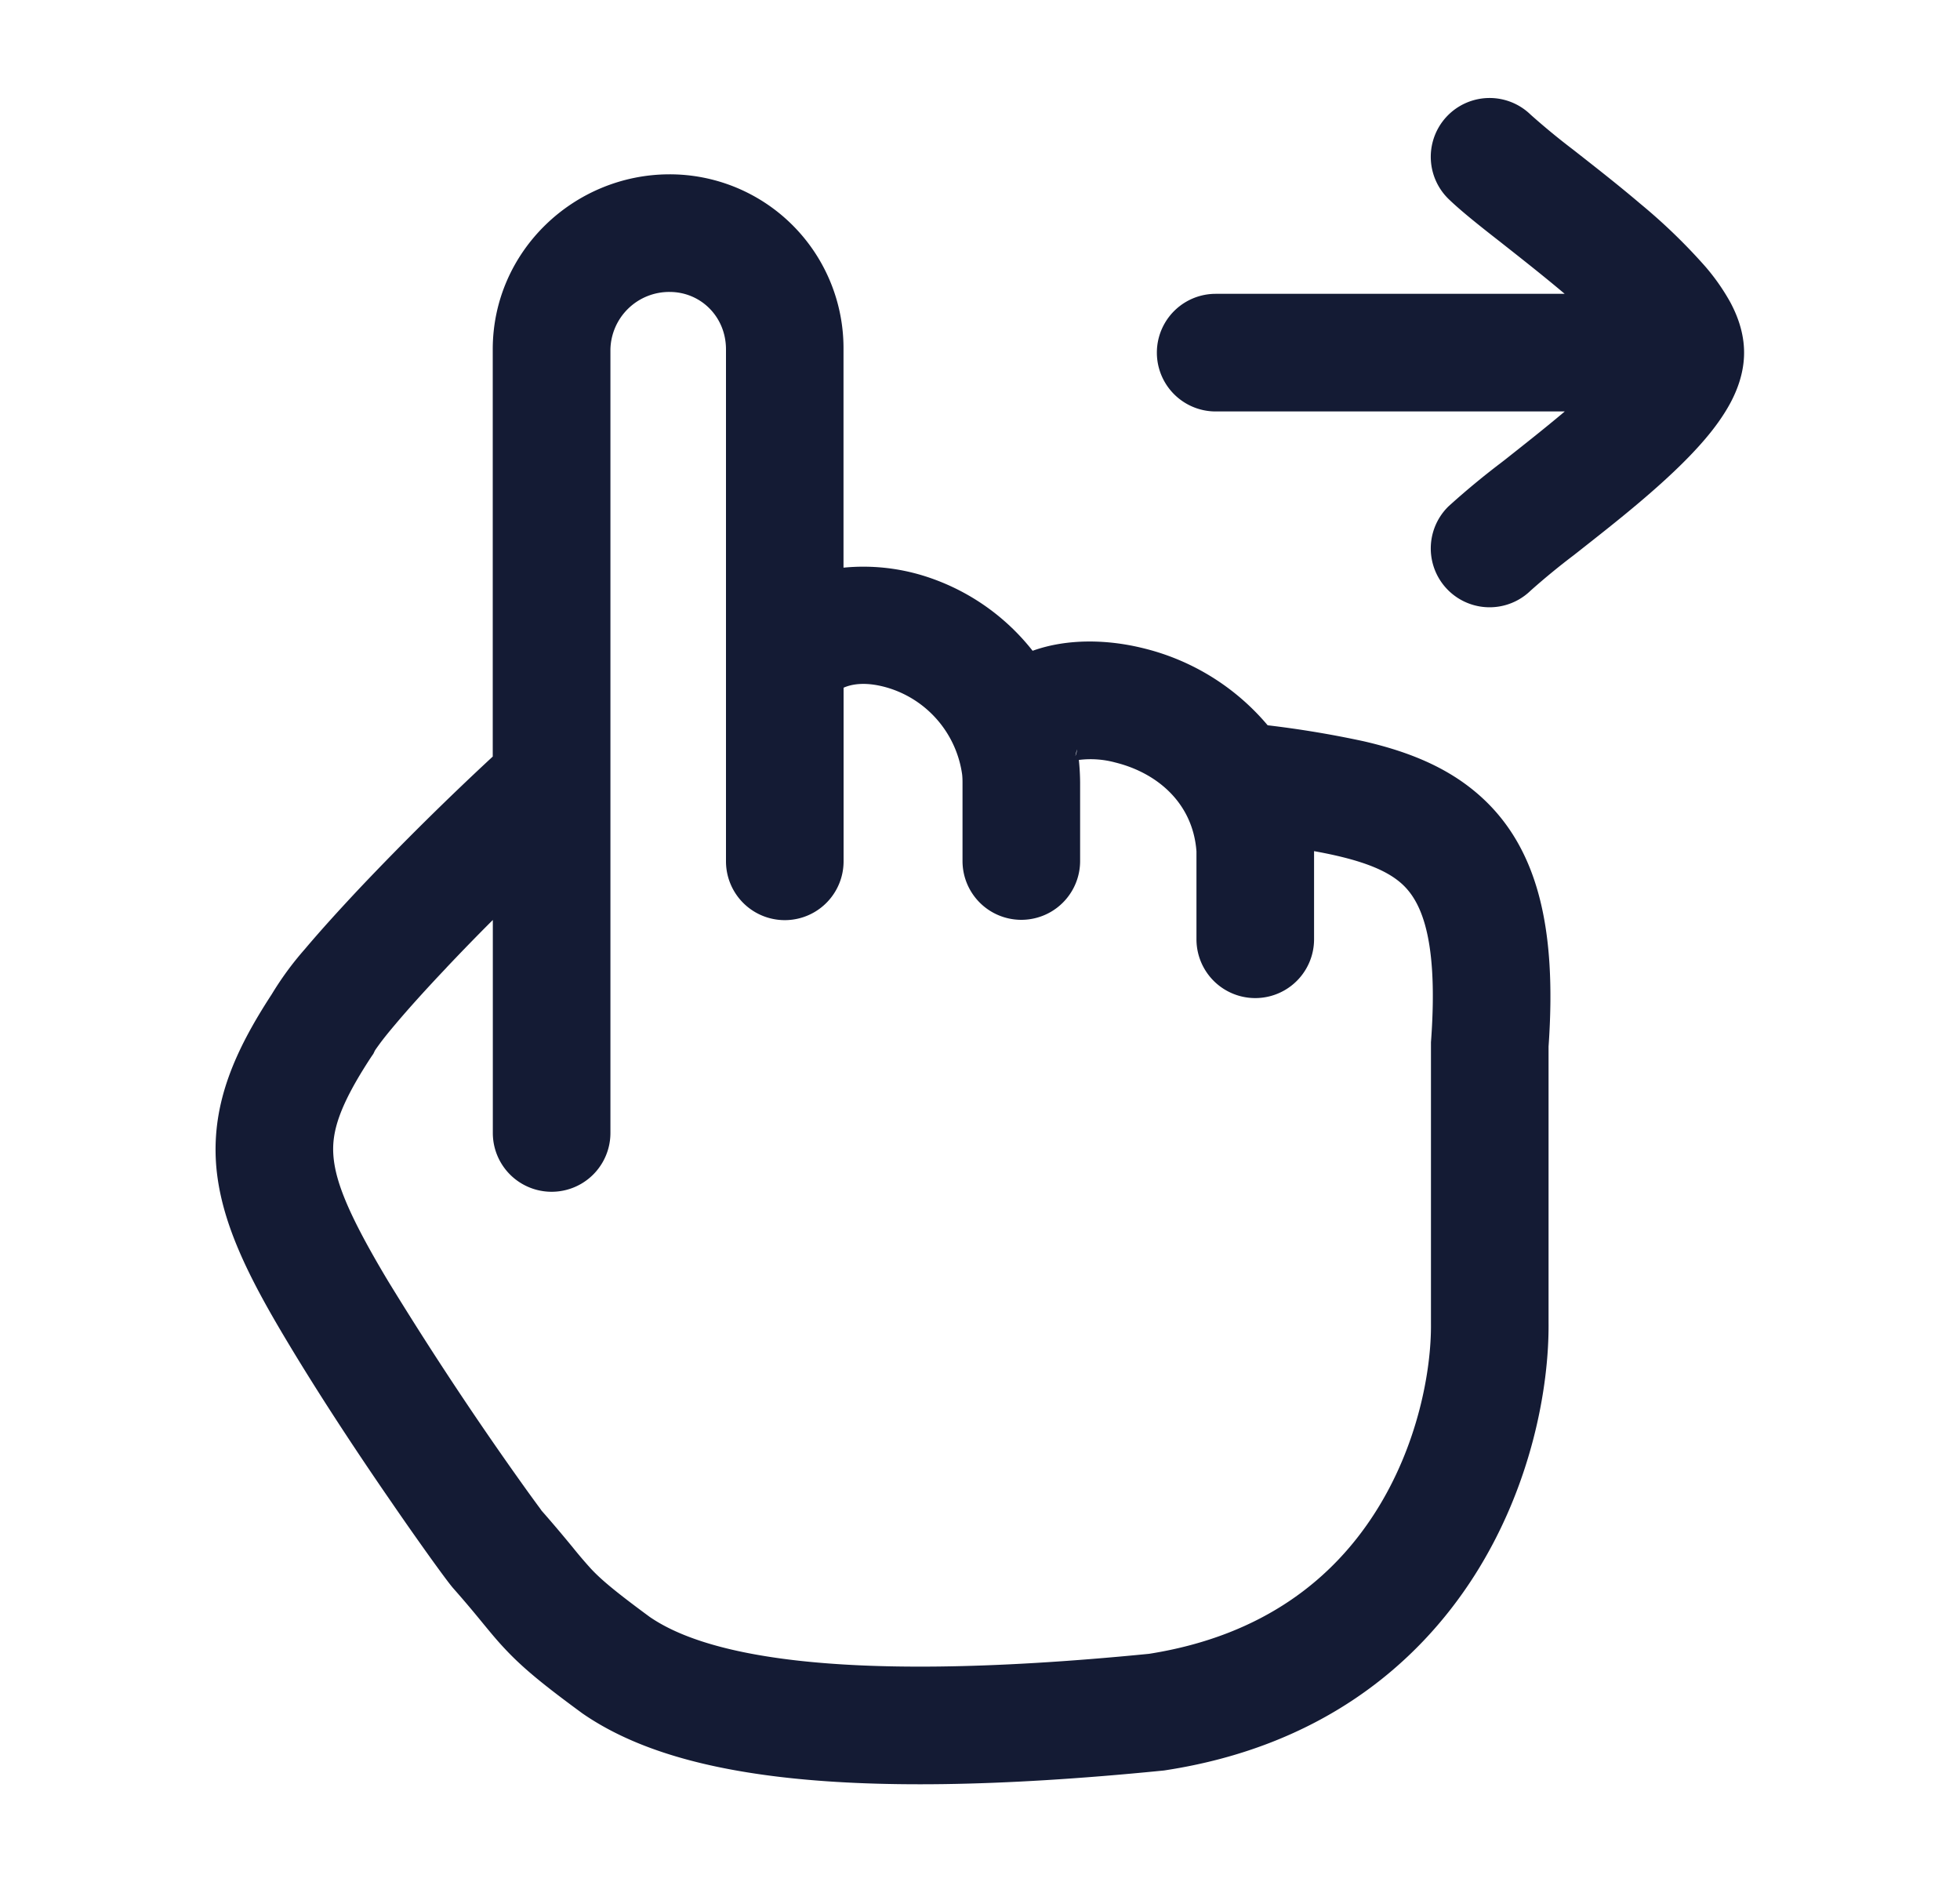<svg xmlns="http://www.w3.org/2000/svg" width="25" height="24" fill="none"><path fill="#141B34" fill-rule="evenodd" d="M19.523 1.462a.75.75 0 0 0-1.046 1.076c.162.157.418.359.663.55l.057.045c.245.193.507.4.756.61l.005.004h-4.452a.75.75 0 1 0 0 1.5h4.452l-.005.005c-.249.21-.511.416-.756.61l-.057.044a10 10 0 0 0-.663.55.75.75 0 0 0 1.046 1.076 9 9 0 0 1 .544-.447l.06-.047c.241-.19.525-.412.796-.642.29-.246.591-.521.825-.796.118-.138.233-.294.323-.461.086-.161.175-.384.175-.642s-.089-.48-.175-.641a2.7 2.7 0 0 0-.323-.461 7.3 7.3 0 0 0-.826-.797c-.27-.23-.554-.452-.796-.642l-.06-.047a9 9 0 0 1-.543-.447m-10.982.761c-1.22 0-2.256.982-2.256 2.232v5.193a37 37 0 0 0-1.68 1.66c-.276.293-.523.566-.716.795a4 4 0 0 0-.424.578c-.463.71-.76 1.373-.71 2.147.05.739.414 1.455.907 2.277.432.722.934 1.477 1.335 2.057.2.292.377.541.508.724.115.159.227.312.275.367.159.18.27.314.365.43l.014.017c.089.108.177.216.278.323.222.238.478.45.973.813l.008.006.008.006c1.113.771 3.168 1.153 7.4.732l.02-.002.02-.003c1.951-.3 3.2-1.32 3.942-2.485.722-1.135.953-2.39.944-3.23v-3.514c.107-1.522-.132-2.624-.997-3.299-.403-.315-.881-.483-1.356-.593a13 13 0 0 0-1.23-.205 3 3 0 0 0-1.588-.983c-.457-.113-.969-.125-1.41.033a2.84 2.84 0 0 0-1.389-.956 2.6 2.6 0 0 0-1.023-.104V4.455a2.217 2.217 0 0 0-2.218-2.232M5.696 12.338c.182-.192.38-.397.59-.606v2.716a.75.75 0 0 0 1.5 0V4.455a.75.75 0 0 1 .755-.732c.398 0 .719.317.719.732v6.529a.75.75 0 1 0 1.5 0V8.77c.107-.048.295-.082.58.006a1.35 1.35 0 0 1 .932 1.099q.005.042.005.103v1.002a.75.75 0 0 0 1.5 0V9.978a3 3 0 0 0-.016-.287 1.2 1.2 0 0 1 .462.032c.538.132.993.519 1.038 1.135v1.12a.75.75 0 0 0 1.5 0v-1.124q.156.028.299.061c.378.088.615.192.772.315.252.196.524.625.422 2.035l-.002.027v3.582c.007.594-.165 1.556-.71 2.411-.525.825-1.405 1.571-2.885 1.805-4.188.414-5.74-.038-6.369-.47-.472-.347-.634-.49-.755-.62a6 6 0 0 1-.229-.269c-.099-.12-.223-.27-.4-.471q.011.013-.024-.035-.042-.056-.157-.215a44 44 0 0 1-1.774-2.675c-.497-.83-.674-1.267-.697-1.607-.02-.293.071-.623.485-1.253l.026-.038.018-.038.002-.003q.006-.011.057-.081.07-.096.197-.246c.168-.2.393-.45.659-.73m8.04-2.783a.2.2 0 0 1-.02.086z" clip-rule="evenodd"/></svg>